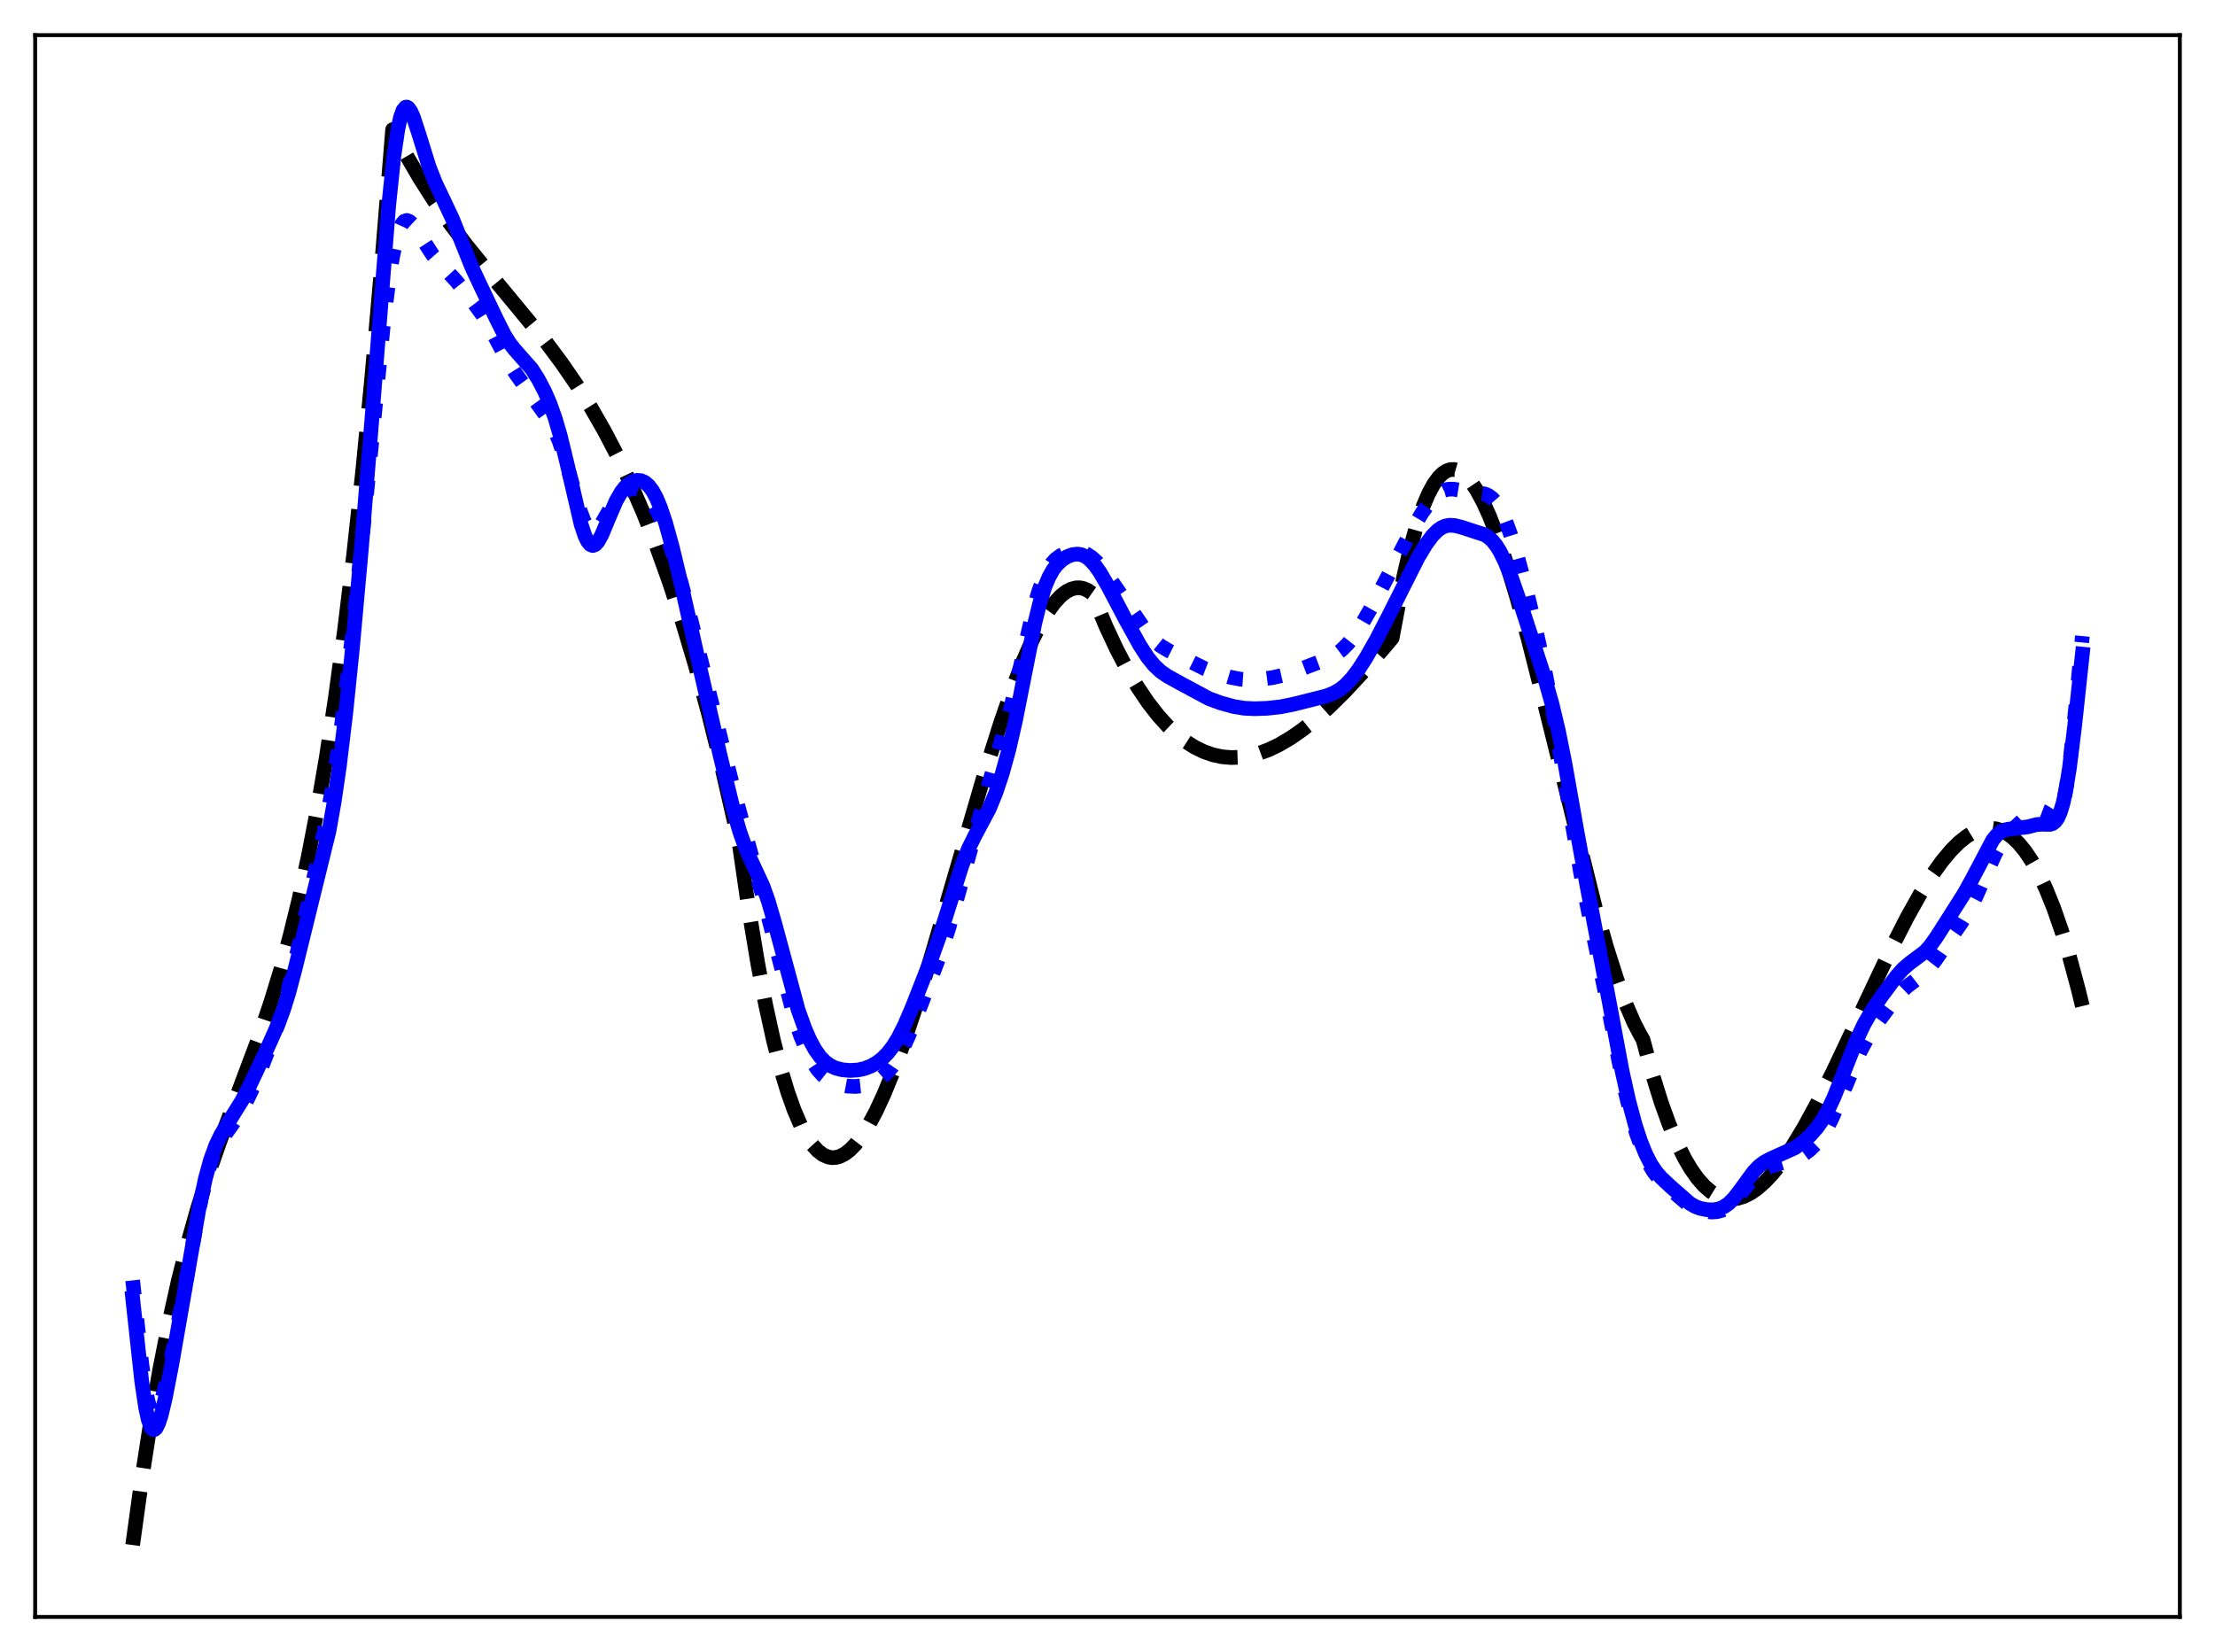 <?xml version="1.0" encoding="utf-8" standalone="no"?>
<!DOCTYPE svg PUBLIC "-//W3C//DTD SVG 1.1//EN"
  "http://www.w3.org/Graphics/SVG/1.1/DTD/svg11.dtd">
<svg xmlns:xlink="http://www.w3.org/1999/xlink" width="453.6pt" height="338.4pt" viewBox="0 0 453.6 338.4" xmlns="http://www.w3.org/2000/svg" version="1.1">
 <defs>
  <style type="text/css">*{stroke-linejoin: round; stroke-linecap: butt}</style>
 </defs>
 <g id="figure_1">
  <g id="patch_1">
   <path d="M 0 338.4 
L 453.6 338.4 
L 453.6 0 
L 0 0 
z
" style="fill: #ffffff"/>
  </g>
  <g id="axes_1">
   <g id="patch_2">
    <path d="M 7.2 331.2 
L 446.4 331.2 
L 446.4 7.2 
L 7.2 7.2 
z
" style="fill: #ffffff"/>
   </g>
   <g id="matplotlib.axis_1"/>
   <g id="matplotlib.axis_2"/>
   <g id="line2d_1">
    <path d="M 27.164 316.473 
L 29.027 302.98 
L 30.89 290.977 
L 32.753 280.325 
L 34.617 270.88 
L 36.48 262.502 
L 38.343 255.05 
L 40.473 247.486 
L 42.602 240.736 
L 44.998 233.852 
L 48.458 224.649 
L 52.983 212.568 
L 55.379 205.525 
L 57.508 198.57 
L 59.372 191.777 
L 61.235 184.174 
L 63.098 175.622 
L 64.961 165.978 
L 66.825 155.101 
L 68.688 142.85 
L 70.551 129.084 
L 72.415 113.662 
L 74.278 96.443 
L 76.141 77.284 
L 78.004 56.046 
L 80.4 26.547 
L 83.062 31.561 
L 85.99 36.578 
L 88.918 41.149 
L 92.112 45.716 
L 95.572 50.279 
L 100.097 55.847 
L 111.543 69.709 
L 115.004 74.342 
L 118.198 78.995 
L 121.126 83.664 
L 123.788 88.31 
L 126.449 93.397 
L 129.111 98.982 
L 131.773 105.122 
L 134.435 111.875 
L 137.097 119.297 
L 139.759 127.445 
L 142.42 136.377 
L 145.082 146.149 
L 147.744 156.819 
L 150.406 168.444 
L 151.471 173.406 
L 153.334 186.243 
L 155.197 197.453 
L 156.794 205.819 
L 158.391 213.087 
L 159.988 219.301 
L 161.319 223.707 
L 162.65 227.439 
L 163.981 230.523 
L 165.312 232.985 
L 166.377 234.525 
L 167.441 235.696 
L 168.506 236.513 
L 169.571 236.988 
L 170.369 237.129 
L 171.168 237.091 
L 171.967 236.879 
L 173.031 236.338 
L 174.096 235.512 
L 175.161 234.415 
L 176.492 232.683 
L 177.823 230.574 
L 179.42 227.583 
L 181.017 224.132 
L 182.88 219.585 
L 185.009 213.79 
L 187.405 206.634 
L 190.333 197.188 
L 194.592 182.614 
L 201.779 157.961 
L 204.973 147.877 
L 207.369 140.981 
L 209.498 135.469 
L 211.361 131.211 
L 212.959 128.038 
L 214.556 125.352 
L 215.887 123.519 
L 217.217 122.081 
L 218.282 121.234 
L 219.347 120.67 
L 220.412 120.403 
L 221.21 120.405 
L 222.009 120.588 
L 222.807 120.956 
L 223.606 121.516 
L 224.138 122.72 
L 226.534 128.428 
L 228.663 132.977 
L 230.793 137.049 
L 232.922 140.662 
L 235.052 143.831 
L 237.181 146.572 
L 239.044 148.633 
L 240.908 150.39 
L 242.771 151.855 
L 244.634 153.038 
L 246.497 153.951 
L 248.361 154.604 
L 250.224 155.008 
L 252.087 155.174 
L 253.951 155.114 
L 255.814 154.838 
L 257.677 154.357 
L 259.807 153.571 
L 261.936 152.549 
L 264.332 151.136 
L 266.727 149.468 
L 269.389 147.344 
L 272.317 144.714 
L 275.511 141.545 
L 279.238 137.523 
L 283.763 132.289 
L 285.094 130.698 
L 287.489 118.001 
L 288.82 112.277 
L 290.151 107.493 
L 291.482 103.607 
L 292.547 101.119 
L 293.612 99.158 
L 294.676 97.705 
L 295.475 96.935 
L 296.273 96.429 
L 297.072 96.179 
L 297.871 96.176 
L 298.669 96.411 
L 299.468 96.875 
L 300.266 97.559 
L 301.331 98.798 
L 302.396 100.392 
L 303.727 102.852 
L 305.057 105.791 
L 306.655 109.895 
L 308.518 115.388 
L 310.647 122.456 
L 313.043 131.217 
L 316.237 143.829 
L 326.618 185.637 
L 329.014 194.045 
L 331.143 200.711 
L 333.007 205.782 
L 334.604 209.474 
L 335.935 212.035 
L 336.467 212.947 
L 338.33 219.836 
L 340.193 225.813 
L 341.791 230.24 
L 343.388 234.051 
L 344.985 237.272 
L 346.316 239.523 
L 347.647 241.396 
L 348.977 242.904 
L 350.308 244.064 
L 351.639 244.889 
L 352.704 245.318 
L 353.769 245.549 
L 354.833 245.59 
L 355.898 245.449 
L 357.229 245.027 
L 358.56 244.346 
L 359.891 243.42 
L 361.488 242.006 
L 363.085 240.286 
L 364.948 237.926 
L 367.078 234.811 
L 369.473 230.846 
L 372.135 225.966 
L 375.329 219.61 
L 379.855 210.046 
L 387.308 194.251 
L 390.502 187.995 
L 393.164 183.23 
L 395.559 179.393 
L 397.689 176.412 
L 399.552 174.184 
L 401.149 172.589 
L 402.746 171.31 
L 404.077 170.505 
L 405.408 169.952 
L 406.739 169.665 
L 407.804 169.637 
L 408.868 169.797 
L 409.933 170.151 
L 410.998 170.707 
L 412.063 171.473 
L 413.393 172.736 
L 414.724 174.353 
L 416.055 176.338 
L 417.386 178.705 
L 418.983 182.071 
L 420.58 186.035 
L 422.177 190.62 
L 423.775 195.853 
L 425.638 202.809 
L 426.436 206.08 
L 426.436 206.08 
" clip-path="url(#p603b313693)" style="fill: none; stroke-dasharray: 11.1,4.8; stroke-dashoffset: 0; stroke: #000000; stroke-width: 3"/>
   </g>
   <g id="line2d_2">
    <path d="M 27.164 262.264 
L 29.027 279.352 
L 29.825 284.712 
L 30.358 287.215 
L 30.89 288.799 
L 31.423 289.484 
L 31.689 289.512 
L 31.955 289.346 
L 32.487 288.496 
L 33.02 287.064 
L 33.818 284.108 
L 35.149 277.922 
L 37.279 266.695 
L 41.271 245.195 
L 42.336 240.815 
L 43.401 237.445 
L 44.465 234.978 
L 45.53 233.146 
L 47.393 230.577 
L 48.991 228.241 
L 50.321 225.891 
L 51.919 222.53 
L 54.048 217.417 
L 56.444 211.157 
L 57.775 207.153 
L 59.105 202.43 
L 60.703 195.791 
L 66.825 168.299 
L 68.156 160.867 
L 69.487 152.041 
L 70.817 141.756 
L 72.415 127.666 
L 74.544 106.597 
L 78.537 66.161 
L 79.601 57.622 
L 80.4 52.561 
L 81.199 48.829 
L 81.731 47.098 
L 82.263 45.946 
L 82.796 45.321 
L 83.328 45.154 
L 83.86 45.362 
L 84.393 45.858 
L 85.191 46.955 
L 88.652 52.283 
L 90.249 54.089 
L 93.443 57.572 
L 97.169 62.243 
L 98.767 64.45 
L 100.097 66.627 
L 101.961 70.154 
L 104.09 74.118 
L 105.687 76.639 
L 108.615 80.7 
L 112.342 85.874 
L 113.407 87.782 
L 114.471 90.228 
L 115.536 93.319 
L 117.133 98.899 
L 118.73 104.401 
L 119.529 106.545 
L 120.327 108.011 
L 120.86 108.558 
L 121.392 108.753 
L 121.924 108.617 
L 122.457 108.19 
L 123.255 107.136 
L 124.852 104.379 
L 126.183 102.336 
L 127.248 101.182 
L 128.047 100.602 
L 128.845 100.24 
L 129.644 100.078 
L 130.442 100.124 
L 131.241 100.401 
L 132.039 100.942 
L 132.838 101.775 
L 133.636 102.918 
L 134.701 104.923 
L 135.766 107.445 
L 137.097 111.224 
L 138.694 116.461 
L 140.823 124.298 
L 144.284 138.182 
L 150.672 163.415 
L 153.068 172.232 
L 156.794 185.701 
L 162.65 208.337 
L 163.981 212.247 
L 165.312 215.45 
L 166.377 217.492 
L 167.441 219.085 
L 168.506 220.275 
L 169.571 221.126 
L 170.636 221.712 
L 171.967 222.18 
L 173.564 222.476 
L 175.161 222.547 
L 176.758 222.381 
L 178.089 222.025 
L 179.42 221.429 
L 180.484 220.745 
L 181.549 219.826 
L 182.614 218.611 
L 183.679 217.039 
L 184.743 215.085 
L 186.074 212.157 
L 188.47 206.159 
L 192.729 194.999 
L 194.326 189.982 
L 196.455 182.35 
L 200.448 167.864 
L 207.103 144.556 
L 208.966 136.546 
L 211.628 124.947 
L 212.692 121.208 
L 213.757 118.305 
L 214.556 116.677 
L 215.354 115.461 
L 216.153 114.579 
L 217.217 113.786 
L 218.282 113.294 
L 219.347 113.02 
L 220.412 112.946 
L 221.476 113.095 
L 222.541 113.504 
L 223.606 114.202 
L 224.671 115.184 
L 226.001 116.752 
L 227.865 119.362 
L 235.052 129.834 
L 236.383 131.242 
L 237.713 132.32 
L 239.311 133.273 
L 246.764 136.984 
L 249.159 137.903 
L 251.821 138.69 
L 253.951 139.107 
L 255.814 139.24 
L 257.943 139.154 
L 260.605 138.803 
L 262.735 138.309 
L 265.396 137.424 
L 272.051 134.89 
L 273.382 134.154 
L 274.713 133.161 
L 276.044 131.833 
L 277.375 130.144 
L 278.972 127.695 
L 281.101 123.956 
L 284.561 117.359 
L 289.353 108.147 
L 291.216 105.045 
L 292.813 102.814 
L 293.878 101.651 
L 294.943 100.817 
L 295.741 100.422 
L 296.54 100.216 
L 297.604 100.187 
L 298.935 100.402 
L 301.597 100.873 
L 303.993 101.165 
L 304.791 101.492 
L 305.59 102.076 
L 306.388 102.986 
L 307.187 104.26 
L 308.252 106.527 
L 309.316 109.384 
L 310.647 113.633 
L 312.244 119.49 
L 314.374 128.272 
L 316.503 138.056 
L 318.367 147.675 
L 320.496 160.043 
L 323.69 178.778 
L 325.553 188.04 
L 329.014 204.698 
L 332.474 222.133 
L 333.805 227.632 
L 335.136 232.191 
L 336.467 235.852 
L 337.532 238.164 
L 338.596 239.965 
L 339.661 241.339 
L 340.992 242.665 
L 345.251 246.338 
L 346.582 247.236 
L 347.913 247.832 
L 349.244 248.156 
L 350.575 248.267 
L 351.639 248.188 
L 352.704 247.893 
L 353.769 247.311 
L 354.833 246.406 
L 356.164 244.874 
L 359.359 240.894 
L 360.423 239.969 
L 361.488 239.327 
L 362.819 238.824 
L 367.876 237.307 
L 369.207 236.572 
L 370.538 235.594 
L 371.869 234.309 
L 372.934 232.983 
L 373.999 231.316 
L 375.063 229.272 
L 376.394 226.247 
L 380.919 215.416 
L 382.516 212.451 
L 384.113 209.987 
L 387.041 206.01 
L 389.171 203.39 
L 390.502 202.09 
L 392.099 200.877 
L 393.962 199.44 
L 395.027 198.35 
L 396.358 196.65 
L 401.681 188.986 
L 403.279 186.369 
L 404.609 183.756 
L 406.473 179.549 
L 408.602 174.852 
L 409.667 172.955 
L 410.732 171.457 
L 412.063 170.011 
L 415.523 166.758 
L 416.321 166.222 
L 417.12 165.959 
L 417.652 165.971 
L 418.451 166.274 
L 420.58 167.573 
L 421.113 167.442 
L 421.645 166.832 
L 422.177 165.588 
L 422.71 163.581 
L 423.242 160.728 
L 424.041 154.856 
L 425.105 144.594 
L 426.436 130.289 
L 426.436 130.289 
" clip-path="url(#p603b313693)" style="fill: none; stroke-dasharray: 3,4.95; stroke-dashoffset: 0; stroke: #0000ff; stroke-width: 3"/>
   </g>
   <g id="line2d_3">
    <path d="M 27.164 265.889 
L 29.027 283.001 
L 29.825 288.332 
L 30.358 290.783 
L 30.89 292.282 
L 31.156 292.677 
L 31.423 292.845 
L 31.689 292.796 
L 31.955 292.545 
L 32.487 291.497 
L 33.02 289.836 
L 33.818 286.5 
L 35.149 279.655 
L 37.811 264.403 
L 40.739 247.598 
L 42.07 241.378 
L 43.135 237.517 
L 44.199 234.599 
L 45.264 232.39 
L 46.595 230.181 
L 49.523 225.468 
L 51.12 222.401 
L 54.847 214.51 
L 56.976 209.742 
L 58.041 206.868 
L 59.105 203.45 
L 60.436 198.442 
L 67.357 170.299 
L 68.422 164.324 
L 69.487 157.043 
L 70.817 146 
L 72.148 133.008 
L 74.012 112.34 
L 76.141 86.046 
L 79.601 42.081 
L 80.666 31.92 
L 81.465 26.52 
L 81.997 24.092 
L 82.529 22.592 
L 83.062 21.955 
L 83.328 21.927 
L 83.594 22.073 
L 84.127 22.812 
L 84.659 24.024 
L 85.724 27.28 
L 87.853 34.125 
L 89.184 37.51 
L 90.781 40.849 
L 92.644 44.806 
L 94.508 49.45 
L 96.637 54.756 
L 98.5 58.722 
L 101.695 65.414 
L 103.292 68.586 
L 104.356 70.289 
L 105.421 71.633 
L 108.881 75.559 
L 110.212 77.645 
L 111.543 80.193 
L 112.608 82.652 
L 113.673 85.632 
L 114.737 89.267 
L 116.068 94.739 
L 118.996 107.389 
L 119.795 109.772 
L 120.327 110.87 
L 120.86 111.53 
L 121.392 111.747 
L 121.924 111.539 
L 122.457 110.952 
L 123.255 109.51 
L 124.586 106.303 
L 126.183 102.583 
L 127.248 100.736 
L 128.047 99.735 
L 128.845 99.032 
L 129.644 98.589 
L 130.442 98.391 
L 131.241 98.447 
L 132.039 98.792 
L 132.838 99.473 
L 133.636 100.536 
L 134.435 102.013 
L 135.233 103.916 
L 136.298 107.084 
L 137.629 111.886 
L 139.492 119.603 
L 143.485 137.435 
L 147.478 154.781 
L 150.14 165.666 
L 151.471 170.296 
L 152.535 173.332 
L 153.866 176.375 
L 156.262 181.546 
L 157.327 184.542 
L 158.657 189.118 
L 163.449 206.86 
L 164.78 210.592 
L 165.844 213.035 
L 166.909 214.992 
L 167.974 216.486 
L 169.039 217.569 
L 170.103 218.312 
L 171.168 218.793 
L 172.499 219.13 
L 174.096 219.268 
L 175.693 219.166 
L 177.024 218.879 
L 178.355 218.37 
L 179.686 217.6 
L 180.751 216.76 
L 181.815 215.676 
L 182.88 214.293 
L 183.945 212.568 
L 185.276 209.923 
L 186.873 206.19 
L 190.865 196.003 
L 192.729 190.791 
L 194.592 184.879 
L 196.988 177.272 
L 198.319 173.87 
L 199.649 171.182 
L 202.577 165.684 
L 203.908 162.434 
L 205.239 158.46 
L 206.57 153.641 
L 207.901 147.856 
L 209.498 139.817 
L 211.894 127.744 
L 212.959 123.419 
L 214.023 120.07 
L 214.822 118.184 
L 215.62 116.757 
L 216.419 115.694 
L 217.484 114.688 
L 218.548 114.015 
L 219.613 113.611 
L 220.678 113.491 
L 221.476 113.621 
L 222.275 113.965 
L 223.073 114.54 
L 224.138 115.663 
L 225.203 117.15 
L 226.8 119.871 
L 230.527 126.955 
L 233.455 132.24 
L 235.052 134.687 
L 236.383 136.319 
L 237.713 137.554 
L 239.044 138.474 
L 241.972 140.095 
L 247.562 143.096 
L 249.958 143.982 
L 252.62 144.713 
L 254.749 145.066 
L 256.879 145.174 
L 259.54 145.078 
L 262.202 144.787 
L 264.864 144.258 
L 271.519 142.586 
L 273.116 141.97 
L 274.447 141.196 
L 275.511 140.342 
L 276.842 138.944 
L 278.173 137.187 
L 279.77 134.694 
L 281.9 130.942 
L 284.561 125.788 
L 290.417 114.156 
L 292.015 111.509 
L 293.345 109.707 
L 294.41 108.634 
L 295.209 108.077 
L 296.007 107.734 
L 296.806 107.587 
L 297.871 107.642 
L 299.201 107.964 
L 303.993 109.521 
L 304.791 110.012 
L 305.59 110.723 
L 306.388 111.707 
L 307.187 112.993 
L 308.252 115.167 
L 309.583 118.5 
L 311.446 123.861 
L 316.237 138.552 
L 317.834 144.197 
L 319.165 149.825 
L 320.496 156.478 
L 322.892 170.045 
L 325.021 181.608 
L 329.546 205.235 
L 332.208 219.496 
L 333.539 225.472 
L 334.87 230.427 
L 335.935 233.68 
L 336.999 236.333 
L 338.064 238.423 
L 339.129 240.019 
L 340.193 241.248 
L 342.057 242.996 
L 346.049 246.49 
L 347.114 247.112 
L 348.179 247.52 
L 349.51 247.782 
L 350.841 247.814 
L 351.905 247.645 
L 352.97 247.227 
L 354.035 246.493 
L 355.1 245.421 
L 356.431 243.693 
L 359.092 240.042 
L 360.157 238.927 
L 361.222 238.098 
L 362.553 237.382 
L 367.61 235.093 
L 369.207 233.944 
L 370.804 232.477 
L 372.135 230.944 
L 373.2 229.423 
L 374.265 227.559 
L 375.596 224.703 
L 377.459 219.978 
L 380.121 213.207 
L 381.718 209.81 
L 383.315 207.022 
L 385.178 204.271 
L 388.372 199.965 
L 389.703 198.472 
L 391.034 197.321 
L 394.228 194.925 
L 395.293 193.73 
L 396.624 191.855 
L 402.214 183.064 
L 403.811 180.181 
L 408.07 172.083 
L 408.868 171.101 
L 409.667 170.421 
L 410.465 170.024 
L 411.264 169.848 
L 415.257 169.366 
L 417.12 168.889 
L 418.185 168.835 
L 419.782 168.865 
L 420.314 168.704 
L 420.847 168.313 
L 421.379 167.583 
L 421.911 166.4 
L 422.444 164.657 
L 422.976 162.276 
L 423.775 157.437 
L 424.839 148.877 
L 426.436 133.986 
L 426.436 133.986 
" clip-path="url(#p603b313693)" style="fill: none; stroke: #0000ff; stroke-width: 3; stroke-linecap: square"/>
   </g>
   <g id="patch_3">
    <path d="M 7.2 331.2 
L 7.2 7.2 
" style="fill: none; stroke: #000000; stroke-width: 0.8; stroke-linejoin: miter; stroke-linecap: square"/>
   </g>
   <g id="patch_4">
    <path d="M 446.4 331.2 
L 446.4 7.2 
" style="fill: none; stroke: #000000; stroke-width: 0.8; stroke-linejoin: miter; stroke-linecap: square"/>
   </g>
   <g id="patch_5">
    <path d="M 7.2 331.2 
L 446.4 331.2 
" style="fill: none; stroke: #000000; stroke-width: 0.8; stroke-linejoin: miter; stroke-linecap: square"/>
   </g>
   <g id="patch_6">
    <path d="M 7.2 7.2 
L 446.4 7.2 
" style="fill: none; stroke: #000000; stroke-width: 0.8; stroke-linejoin: miter; stroke-linecap: square"/>
   </g>
  </g>
 </g>
 <defs>
  <clipPath id="p603b313693">
   <rect x="7.2" y="7.2" width="439.2" height="324"/>
  </clipPath>
 </defs>
</svg>
